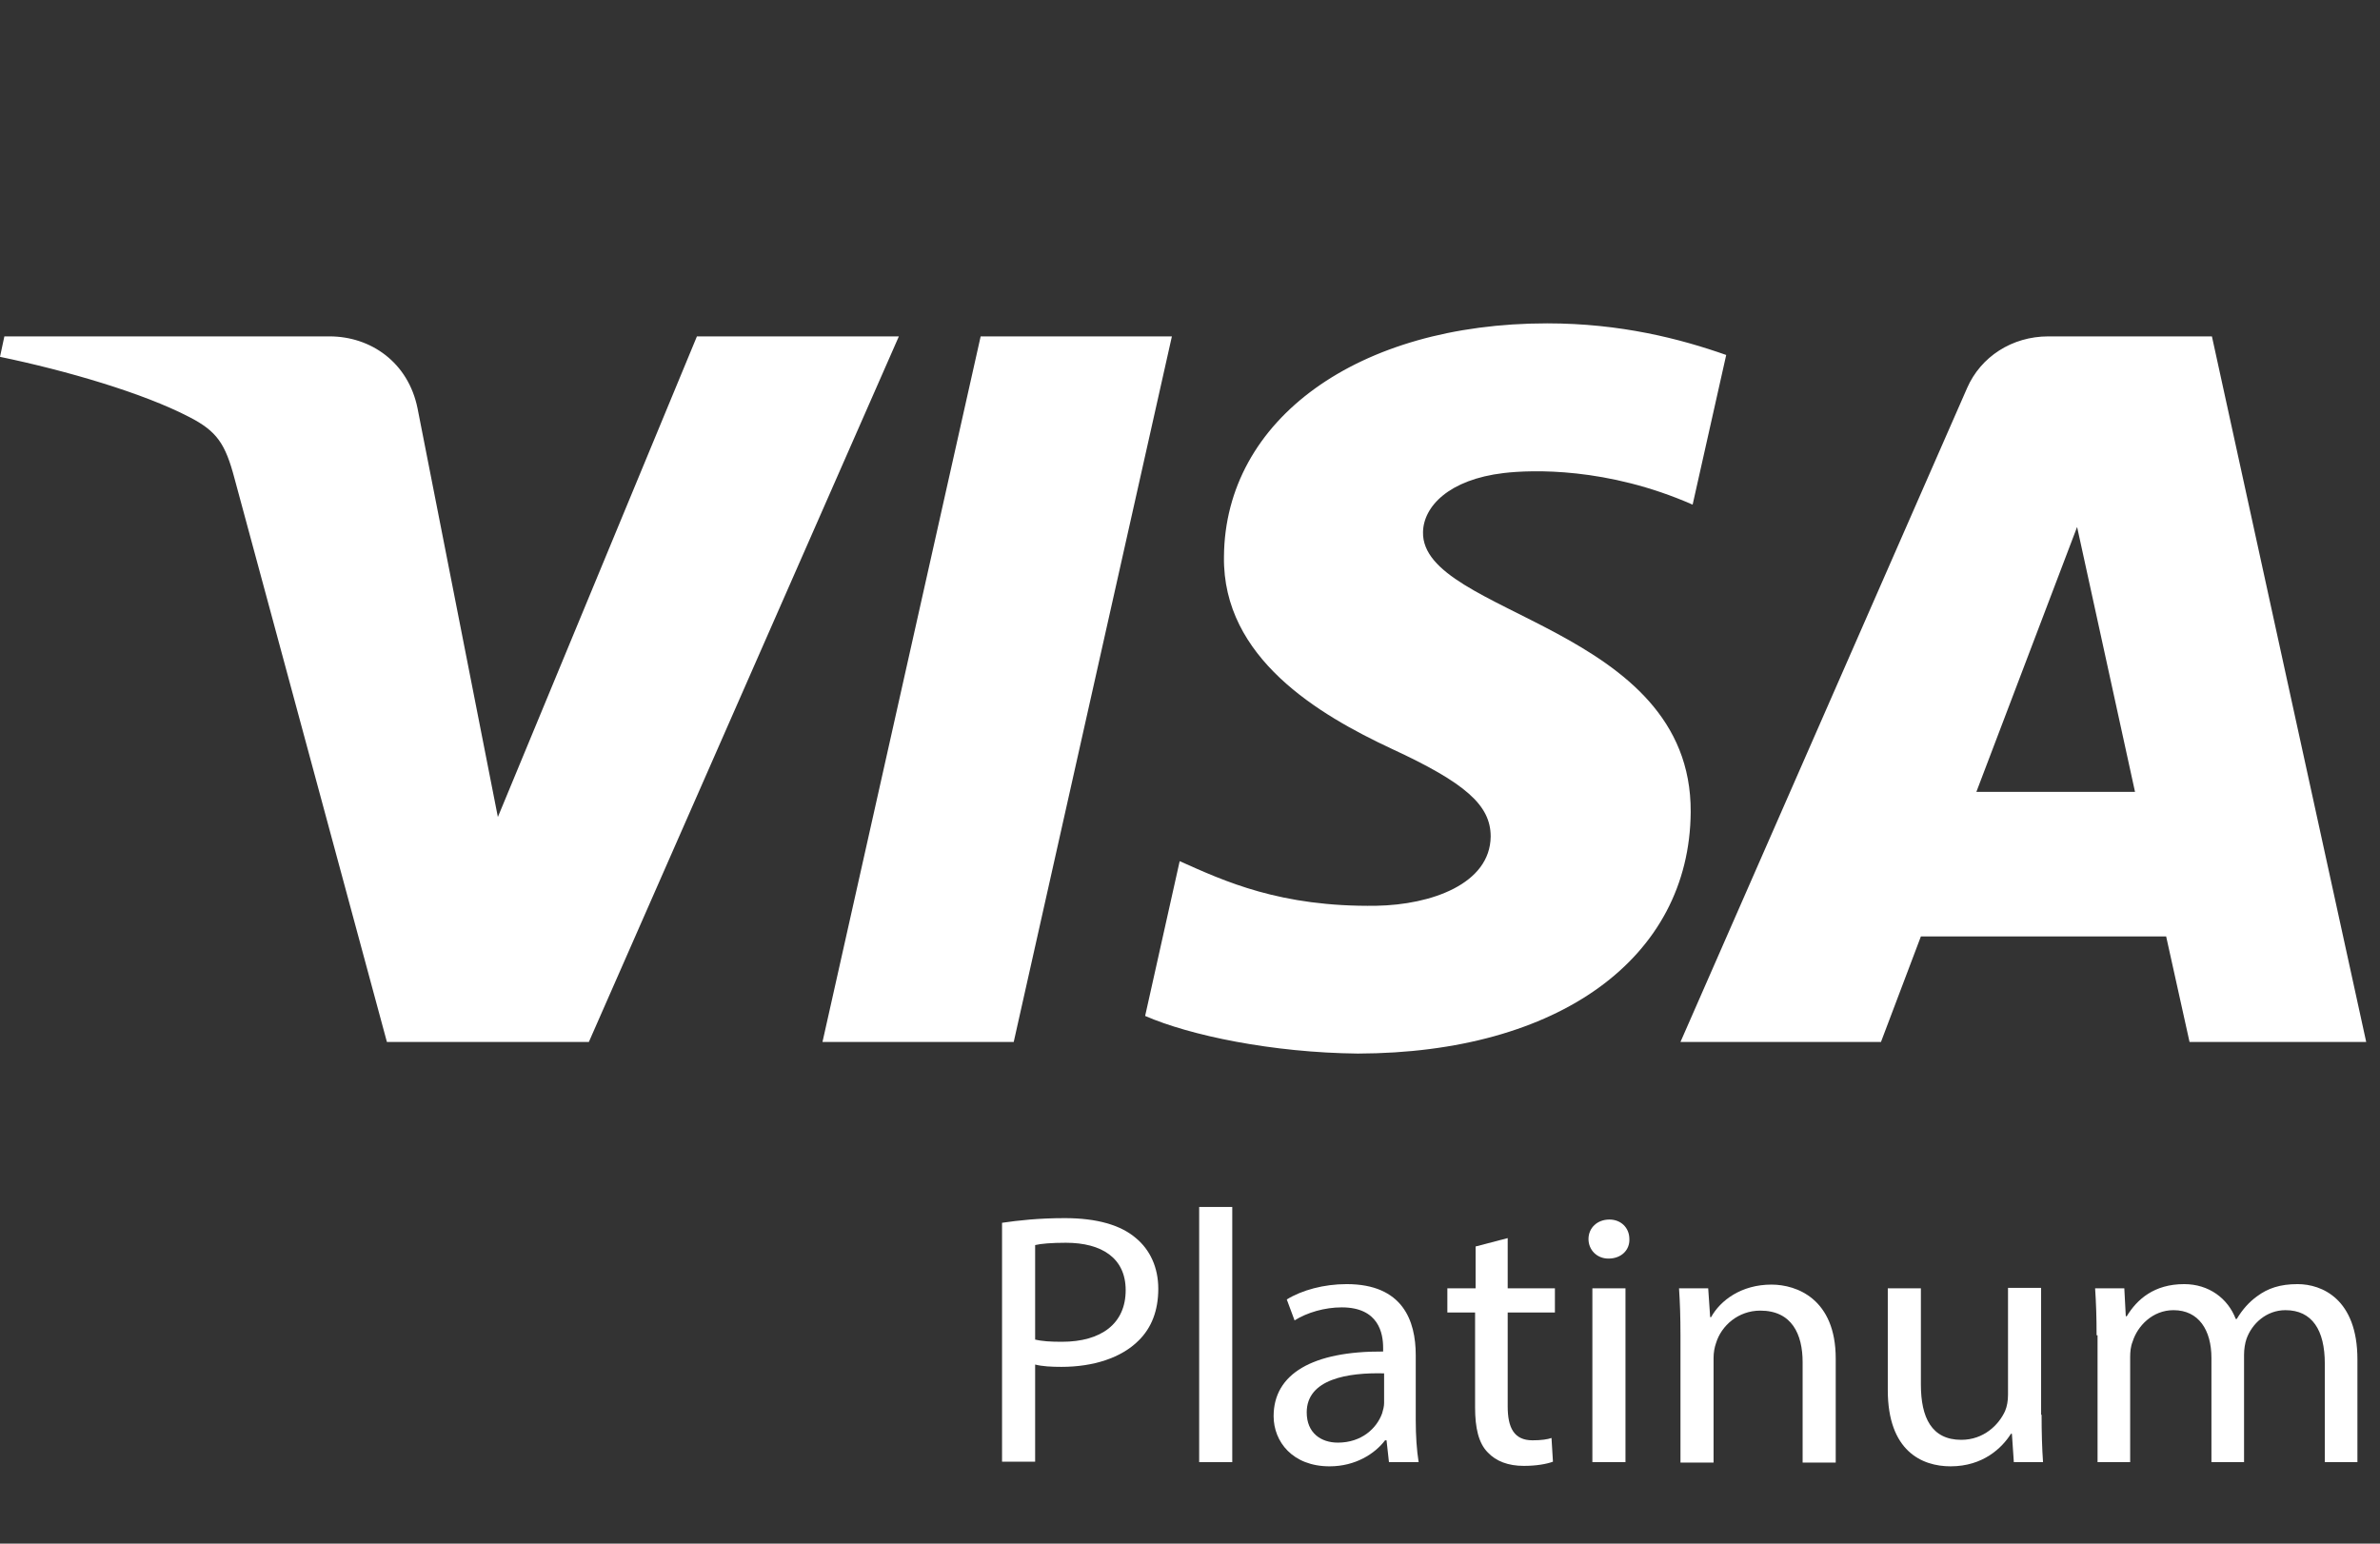 <svg width="74" height="48" viewBox="0 0 74 48" fill="none" xmlns="http://www.w3.org/2000/svg">
<rect x="0" y="0" width="74" height="48" fill="#333333" stroke="none"/>
<path d="M27.948 10.46L18.309 32.4H12.03L7.293 14.883C7.006 13.798 6.749 13.408 5.871 12.96C4.449 12.223 2.088 11.529 0 11.096L0.136 10.46H10.244C11.53 10.46 12.695 11.269 12.983 12.7L15.48 25.405L21.669 10.46H27.948ZM52.568 25.246C52.598 19.45 44.185 19.132 44.245 16.545C44.26 15.75 45.047 14.911 46.757 14.709C47.62 14.608 49.965 14.521 52.628 15.692L53.672 11.038C52.235 10.532 50.389 10.055 48.104 10.055C42.233 10.055 38.087 13.032 38.056 17.311C38.011 20.462 41.007 22.225 43.262 23.28C45.577 24.349 46.349 25.043 46.349 26.012C46.333 27.486 44.502 28.136 42.793 28.165C39.797 28.209 38.072 27.399 36.679 26.778L35.605 31.591C36.997 32.198 39.554 32.733 42.218 32.761C48.452 32.747 52.537 29.799 52.568 25.246ZM68.078 32.4H73.571L68.774 10.46H63.69C62.555 10.46 61.586 11.096 61.163 12.064L52.25 32.4H58.484L59.725 29.119H67.351L68.078 32.4ZM61.45 24.624L64.582 16.386L66.383 24.624H61.45ZM36.437 10.46L31.519 32.4H25.573L30.491 10.46H36.437Z" fill="white"/>
<path d="M31.156 38.023C31.656 37.95 32.291 37.878 33.108 37.878C34.107 37.878 34.849 38.095 35.318 38.499C35.756 38.861 36.014 39.41 36.014 40.075C36.014 40.754 35.802 41.289 35.408 41.679C34.864 42.228 33.986 42.503 33.002 42.503C32.7 42.503 32.412 42.489 32.185 42.431V45.452H31.156V38.023ZM32.17 41.65C32.397 41.708 32.669 41.723 33.017 41.723C34.243 41.723 35 41.159 35 40.118C35 39.121 34.258 38.644 33.139 38.644C32.7 38.644 32.352 38.673 32.185 38.716V41.65H32.17Z" fill="white"/>
<path d="M37.285 37.531H38.314V45.466H37.285V37.531Z" fill="white"/>
<path d="M43.186 45.466L43.111 44.787H43.065C42.747 45.206 42.142 45.596 41.34 45.596C40.19 45.596 39.6 44.83 39.6 44.035C39.6 42.72 40.811 42.012 43.005 42.026V41.91C43.005 41.462 42.868 40.653 41.718 40.653C41.189 40.653 40.644 40.812 40.251 41.058L40.009 40.407C40.478 40.118 41.159 39.93 41.87 39.93C43.61 39.93 44.019 41.058 44.019 42.142V44.165C44.019 44.642 44.049 45.09 44.109 45.466H43.186ZM43.035 42.705C41.915 42.676 40.629 42.879 40.629 43.919C40.629 44.555 41.068 44.859 41.597 44.859C42.339 44.859 42.808 44.411 42.974 43.948C43.005 43.847 43.035 43.732 43.035 43.63V42.705Z" fill="white"/>
<path d="M46.878 38.499V40.06H48.346V40.812H46.878V43.732C46.878 44.396 47.075 44.787 47.65 44.787C47.922 44.787 48.119 44.758 48.24 44.714L48.285 45.452C48.089 45.524 47.771 45.582 47.378 45.582C46.893 45.582 46.515 45.437 46.258 45.163C45.97 44.873 45.864 44.396 45.864 43.761V40.812H45.002V40.06H45.88V38.76L46.878 38.499Z" fill="white"/>
<path d="M50.661 38.529C50.676 38.861 50.419 39.136 50.011 39.136C49.647 39.136 49.39 38.861 49.39 38.529C49.39 38.182 49.662 37.922 50.041 37.922C50.404 37.922 50.661 38.182 50.661 38.529ZM49.511 45.466V40.061H50.54V45.466H49.511Z" fill="white"/>
<path d="M52.25 41.52C52.25 40.956 52.235 40.508 52.205 40.06H53.112L53.173 40.956H53.203C53.491 40.436 54.141 39.945 55.08 39.945C55.866 39.945 57.077 40.393 57.077 42.243V45.48H56.048V42.358C56.048 41.491 55.715 40.754 54.731 40.754C54.051 40.754 53.521 41.217 53.355 41.766C53.309 41.896 53.279 42.055 53.279 42.228V45.48H52.25V41.52Z" fill="white"/>
<path d="M63.478 43.992C63.478 44.556 63.493 45.047 63.523 45.466H62.615L62.555 44.584H62.525C62.252 45.018 61.662 45.596 60.648 45.596C59.755 45.596 58.696 45.119 58.696 43.226V40.06H59.725V43.052C59.725 44.078 60.058 44.772 60.981 44.772C61.677 44.772 62.146 44.31 62.343 43.876C62.404 43.732 62.434 43.558 62.434 43.37V40.046H63.463V43.992H63.478Z" fill="white"/>
<path d="M65.188 41.52C65.188 40.956 65.172 40.508 65.142 40.06H66.05L66.096 40.928H66.126C66.444 40.407 66.973 39.93 67.911 39.93C68.683 39.93 69.273 40.378 69.515 41.014H69.546C69.727 40.711 69.939 40.48 70.181 40.306C70.514 40.06 70.892 39.93 71.437 39.93C72.194 39.93 73.298 40.393 73.298 42.272V45.466H72.284V42.402C72.284 41.361 71.891 40.74 71.059 40.74C70.469 40.74 70.015 41.159 69.848 41.636C69.803 41.766 69.773 41.954 69.773 42.127V45.466H68.759V42.228C68.759 41.361 68.365 40.74 67.579 40.74C66.928 40.74 66.459 41.231 66.307 41.722C66.247 41.867 66.232 42.041 66.232 42.2V45.466H65.218V41.52H65.188Z" fill="white"/>
</svg>
